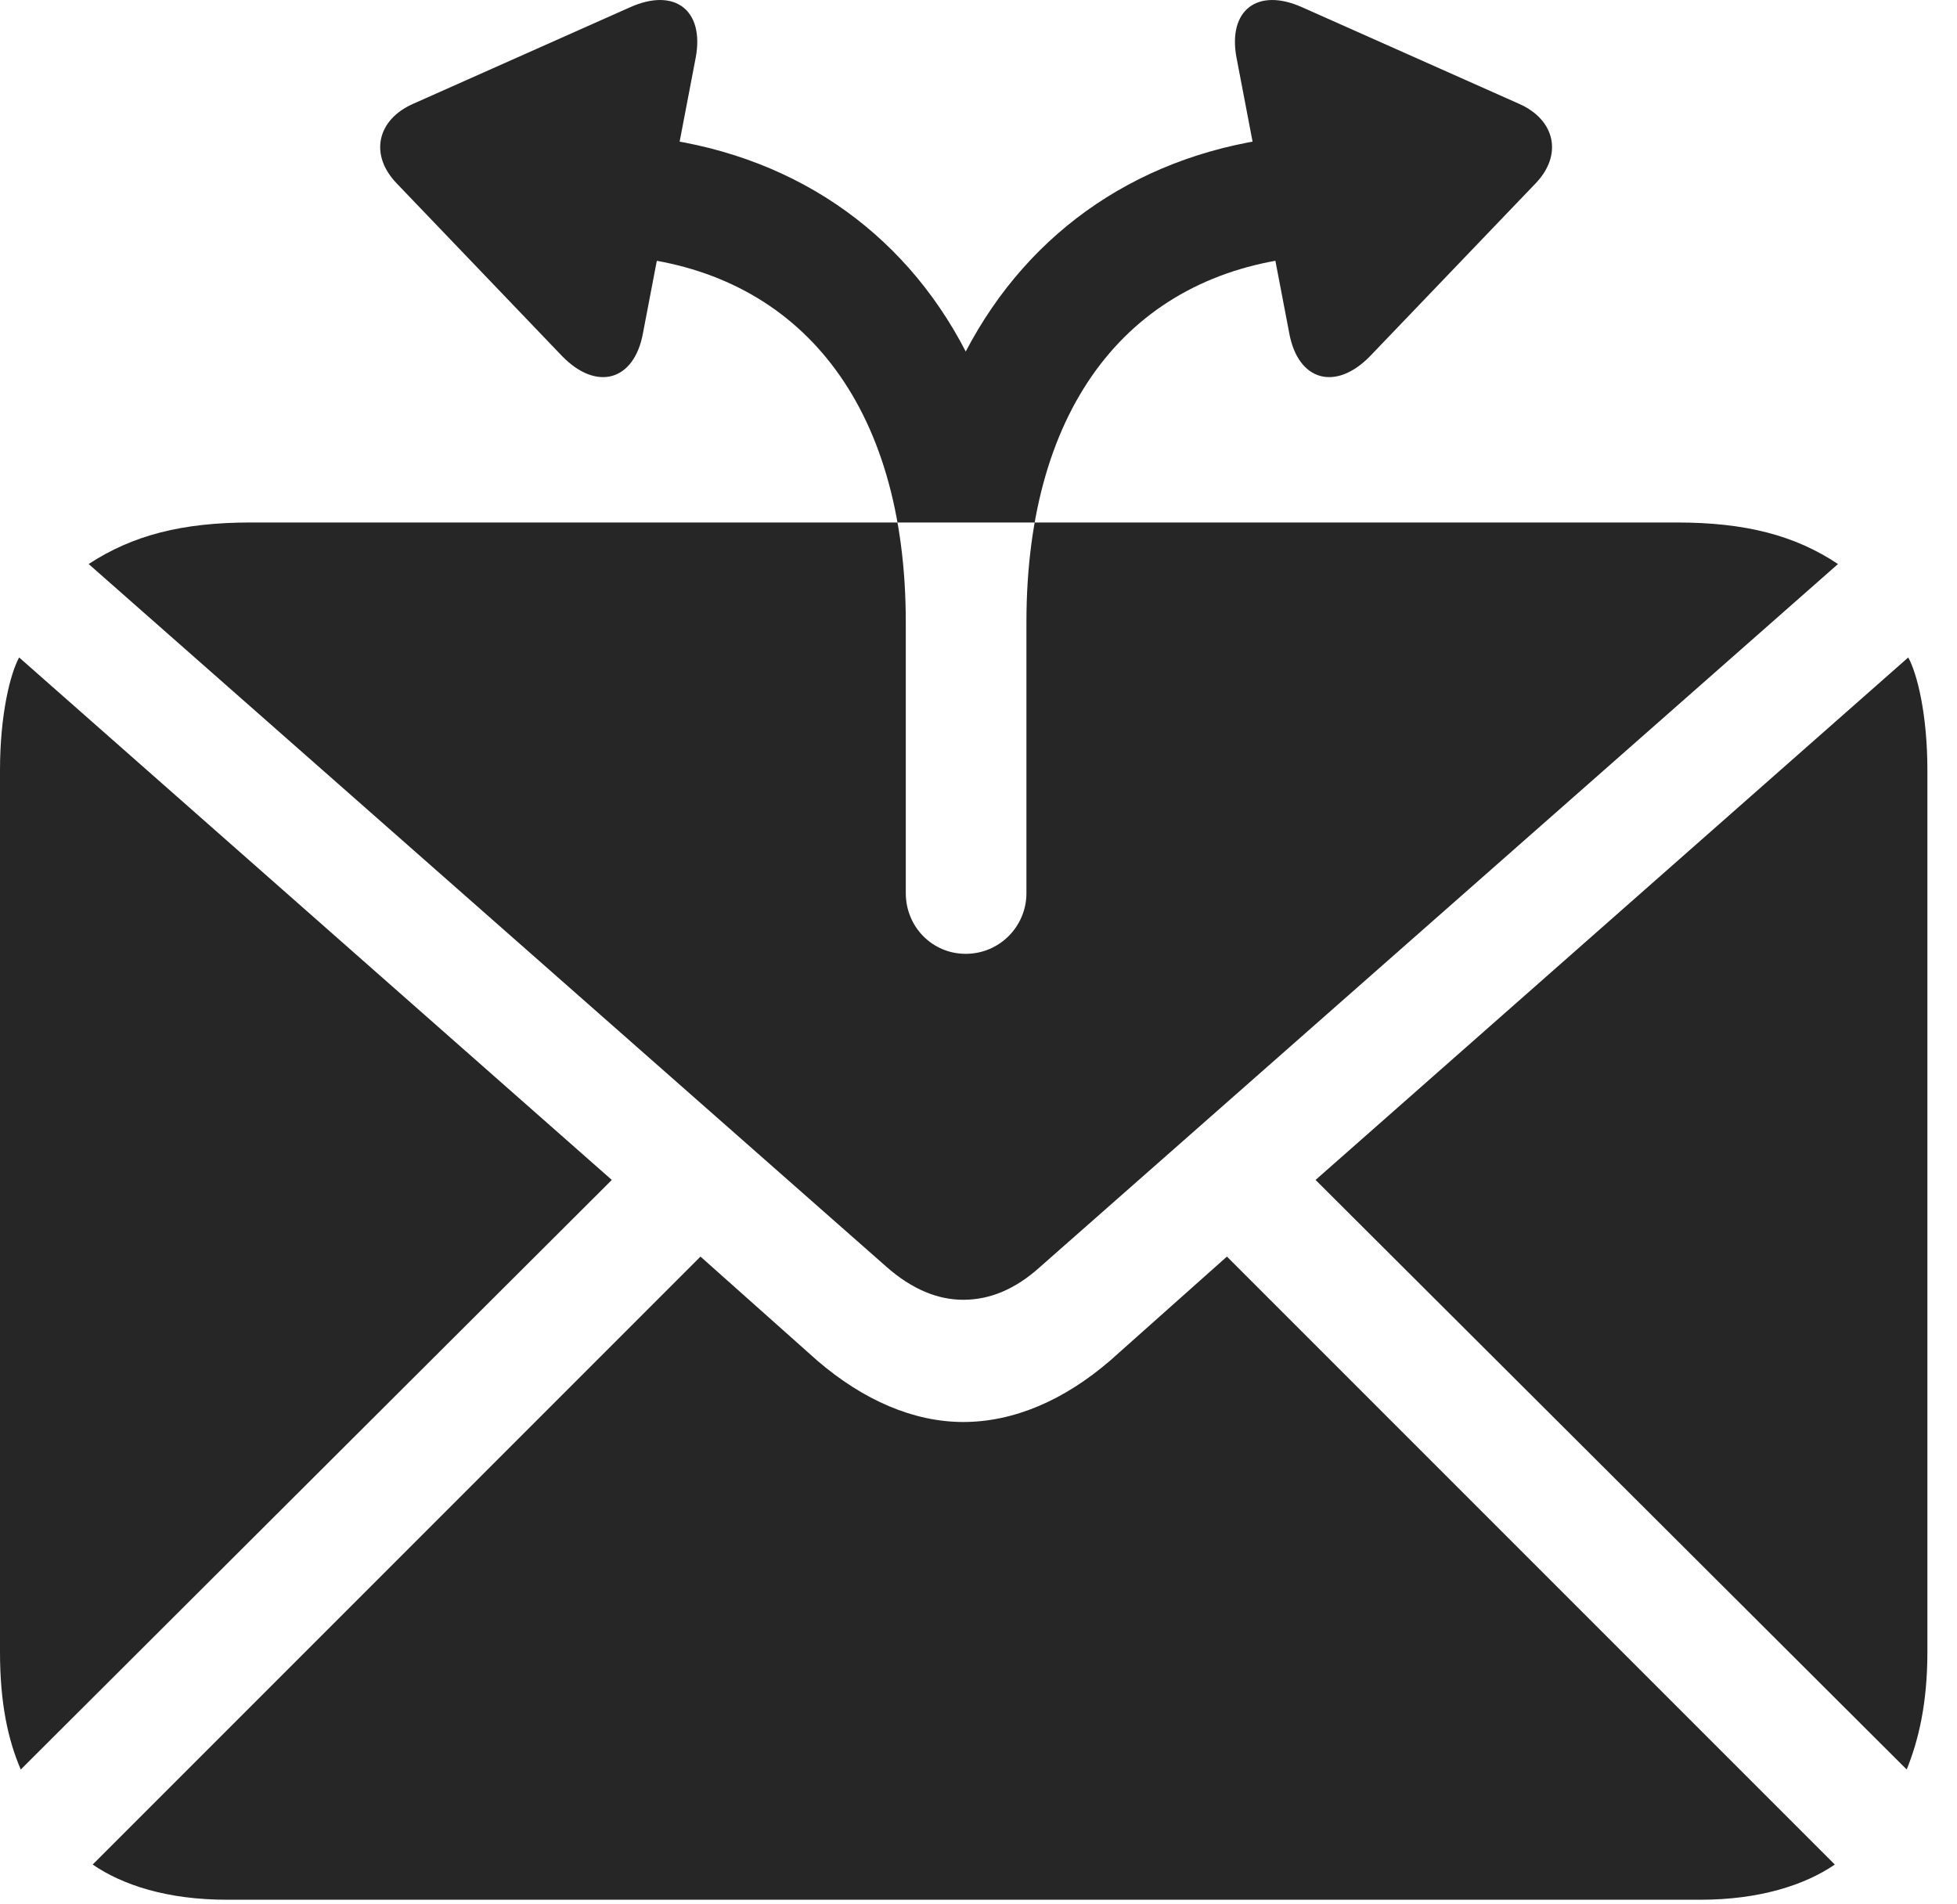 <?xml version="1.0" encoding="UTF-8"?>
<!--Generator: Apple Native CoreSVG 341-->
<!DOCTYPE svg
PUBLIC "-//W3C//DTD SVG 1.1//EN"
       "http://www.w3.org/Graphics/SVG/1.1/DTD/svg11.dtd">
<svg version="1.1" xmlns="http://www.w3.org/2000/svg" xmlns:xlink="http://www.w3.org/1999/xlink" viewBox="0 0 23.926 23.272">
 <g>
  <rect height="23.272" opacity="0" width="23.926" x="0" y="0"/>
  <path d="M20.498 6.387L3.066 6.387C2.227 6.387 1.621 6.543 1.084 6.895L10.84 15.488C11.152 15.762 11.465 15.889 11.777 15.889C12.1 15.889 12.412 15.762 12.715 15.488L22.471 6.895C21.943 6.543 21.338 6.387 20.498 6.387ZM0.254 21.631L7.48 14.424L0.234 8.037C0.127 8.232 0 8.731 0 9.414L0 20.195C0 20.82 0.098 21.27 0.254 21.631ZM2.773 23.223L20.791 23.223C21.504 23.223 22.061 23.047 22.432 22.793L15 15.361L13.574 16.631C13.008 17.119 12.393 17.383 11.777 17.383C11.172 17.383 10.557 17.119 9.99 16.631L8.564 15.361L1.133 22.793C1.504 23.047 2.051 23.223 2.773 23.223ZM23.311 21.631C23.457 21.27 23.564 20.82 23.564 20.195L23.564 9.414C23.564 8.731 23.438 8.232 23.33 8.037L16.084 14.424ZM7.861 4.072C7.754 4.658 7.295 4.785 6.875 4.356L4.854 2.246C4.512 1.895 4.609 1.465 5.049 1.27L7.705 0.088C8.252-0.156 8.613 0.127 8.506 0.703ZM15.762 4.072L15.117 0.703C15.01 0.127 15.371-0.156 15.918 0.088L18.574 1.27C19.014 1.465 19.111 1.895 18.77 2.246L16.748 4.356C16.328 4.785 15.869 4.658 15.762 4.072ZM11.807 11.66C11.396 11.66 11.074 11.328 11.074 10.918L11.074 7.607C11.074 4.922 9.766 3.369 7.734 3.145C7.354 3.106 7.07 2.793 7.07 2.412C7.07 1.953 7.48 1.631 7.881 1.67C9.648 1.856 11.035 2.803 11.807 4.297C12.588 2.803 13.975 1.856 15.742 1.67C16.143 1.631 16.553 1.953 16.553 2.412C16.553 2.793 16.27 3.106 15.889 3.145C13.848 3.369 12.549 4.922 12.549 7.607L12.549 10.918C12.549 11.328 12.217 11.66 11.807 11.66Z" fill="black" fill-opacity="0.85"/>
 </g>
</svg>

